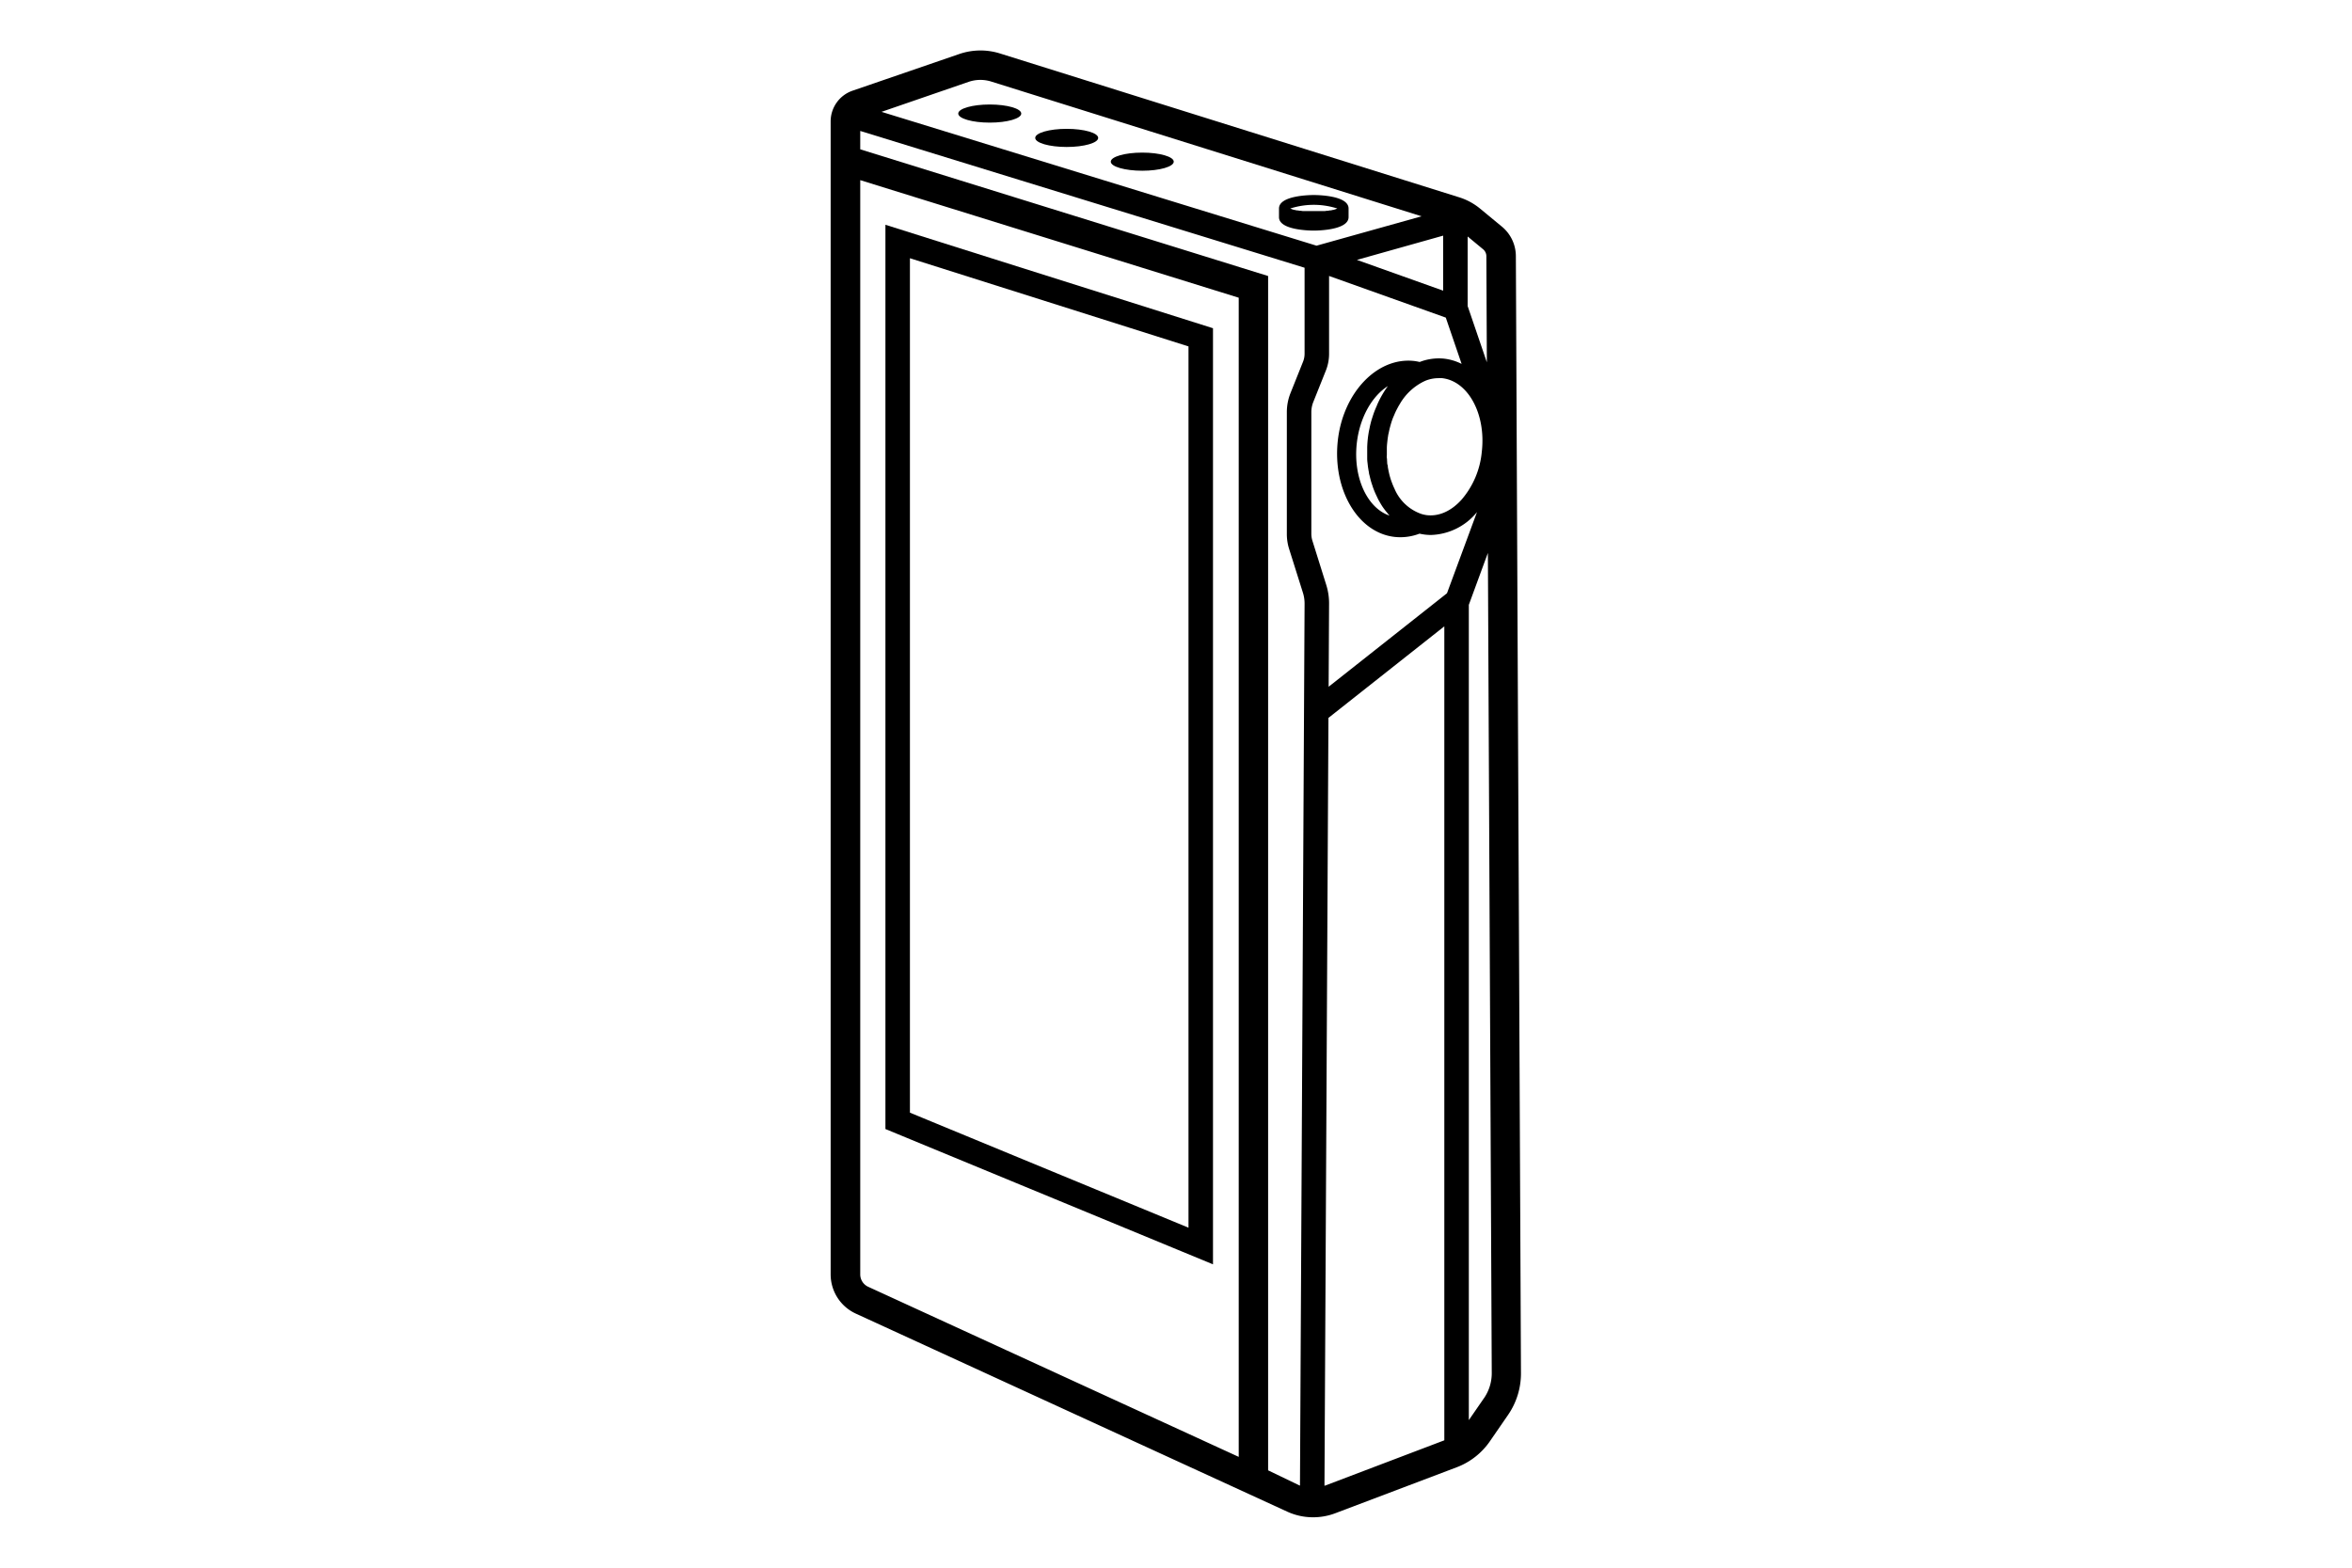 <svg xmlns="http://www.w3.org/2000/svg" viewBox="0 0 480 320"><defs><style>.cls-1{fill:#000;}</style></defs><g id="Layer_1" data-name="Layer 1"><path class="cls-1" d="M309.36,52.26a7.83,7.83,0,0,0-2.85-6l-4.43-3.66a12.67,12.67,0,0,0-4.3-2.33L204.1,10.92a13.31,13.31,0,0,0-8.37.12L174,18.51a6.63,6.63,0,0,0-4.48,6.27V260.13a8.81,8.81,0,0,0,5.12,8l88.06,40.43a12.6,12.6,0,0,0,5.29,1.15,12.76,12.76,0,0,0,4.48-.81l24.8-9.39a14.42,14.42,0,0,0,6.78-5.3l3.7-5.37a14.93,14.93,0,0,0,2.65-8.6ZM295.3,121.1l-24.15,19.08.09-17a12.56,12.56,0,0,0-.58-3.8l-2.82-9a4.85,4.85,0,0,1-.22-1.47V84.15a5.64,5.64,0,0,1,.39-2.07l2.57-6.43a9.24,9.24,0,0,0,.66-3.45V56.33l23.82,8.5,3.23,9.45a10.65,10.65,0,0,0-3.56-1.07,10.77,10.77,0,0,0-5,.68,10.32,10.32,0,0,0-1.17-.21C281,72.86,274,80.25,273,90.15s4.15,18.63,11.65,19.45a11.46,11.46,0,0,0,1.17.06,11,11,0,0,0,3.88-.73,11.05,11.05,0,0,0,1.15.2,11.48,11.48,0,0,0,1.17.07,12.58,12.58,0,0,0,9.26-4.49l.15-.19ZM281,82.75c0,.09-.08.18-.11.27-.17.39-.33.78-.48,1.18l-.18.52c-.11.34-.22.68-.32,1s-.11.4-.16.6c-.1.36-.18.72-.25,1.09l-.12.56c-.1.55-.19,1.12-.25,1.69s-.09,1.08-.11,1.62c0,.13,0,.26,0,.39,0,.5,0,1,0,1.5l0,.44c0,.37.05.73.09,1.09l.06.53c.06.42.13.84.21,1.24,0,.23.09.45.14.67s.12.5.18.74.19.69.3,1,.14.44.22.66.17.46.26.68.2.48.31.71.27.58.41.87.21.4.32.59l.32.55q.28.47.6.9l.33.44.51.62c.1.12.19.24.3.35-4.52-1.52-7.45-7.72-6.69-14.72.58-5.28,3.11-9.67,6.35-11.72A20.23,20.23,0,0,0,281,82.75Zm10.22,22.41a7.6,7.6,0,0,1-.83-.16l-.31-.09a9.25,9.25,0,0,1-5.51-5.2l-.06-.12c-.13-.28-.25-.57-.37-.86,0-.07-.05-.15-.08-.22-.1-.27-.2-.55-.29-.84l-.09-.31c-.08-.27-.15-.54-.21-.82l-.09-.4-.15-.79c0-.16,0-.33-.07-.49s-.06-.5-.08-.75,0-.41-.05-.61,0-.45,0-.68,0-.53,0-.79,0-.36,0-.54c0-.45.05-.91.1-1.37s.1-.82.17-1.23c0-.13.05-.27.08-.4s.11-.53.17-.8.07-.29.11-.44.14-.51.21-.76l.12-.39c.12-.36.24-.7.37-1l.18-.41c.08-.2.17-.41.26-.6s.16-.34.25-.5l.24-.46c.1-.17.19-.35.3-.52l.19-.32a11.55,11.55,0,0,1,4.85-4.45l.31-.14a7.22,7.22,0,0,1,2.62-.51,6,6,0,0,1,.73,0c5.32.58,9,7.32,8.12,15a17.42,17.42,0,0,1-4.13,9.8C296.19,104.31,293.7,105.43,291.24,105.16Zm3.3-45.83-17.6-6.28,17.6-4.95Zm8.15-8.45a1.83,1.83,0,0,1,.67,1.41l.1,21.66-3.92-11.48V48.27Zm-105-34.17a7.44,7.44,0,0,1,4.63-.06l87.82,27.5-21.44,6L179.9,22.83ZM175.56,260.13V36.77l77.24,24V297.38l-75.62-34.72A2.78,2.78,0,0,1,175.56,260.13Zm83.24,40V56.34L175.56,30.48V26.73l90.68,27.92V72.2a4.37,4.37,0,0,1-.3,1.6l-2.57,6.43a10.51,10.51,0,0,0-.75,3.92V109a10.06,10.06,0,0,0,.45,3l2.82,8.95a7.34,7.34,0,0,1,.35,2.28l-.94,180-.06,0Zm11.59,3.13-.09,0,.81-156.72,23.65-18.69V294Zm32.46-17.86-3.09,4.48V123.46l3.89-10.59.79,167.38A9,9,0,0,1,302.85,285.41Z"/><ellipse class="cls-1" cx="201.99" cy="23.18" rx="6.43" ry="1.85"/><path class="cls-1" d="M217.69,30c3.55,0,6.43-.83,6.43-1.85s-2.88-1.85-6.43-1.85-6.42.83-6.42,1.85S214.14,30,217.69,30Z"/><path class="cls-1" d="M233.12,34.85c3.55,0,6.42-.83,6.42-1.85s-2.87-1.85-6.42-1.85-6.43.83-6.43,1.85S229.57,34.85,233.12,34.85Z"/><path class="cls-1" d="M180.7,45.88V230.46l66.85,27.62V67ZM242.55,250.6,185.7,227.12V52.71l56.85,18Z"/><path class="cls-1" d="M268.12,47.07c.73,0,7.1-.08,7.1-2.75V42.56c0-2.68-6.37-2.75-7.1-2.75s-7.1.07-7.1,2.75v1.76C261,47,267.39,47.07,268.12,47.07Zm4.8-4.51a5.69,5.69,0,0,1-.81.29l-.12,0-.38.1-.21,0-.39.07-.2,0-.48.07-.17,0-.52,0h-.27l-.46,0-.79,0-.79,0-.47,0h-.26l-.52,0-.17,0-.49-.07-.18,0-.41-.07-.2,0-.38-.1-.12,0a5.69,5.69,0,0,1-.81-.29,15.73,15.73,0,0,1,9.6,0Z"/></g></svg>